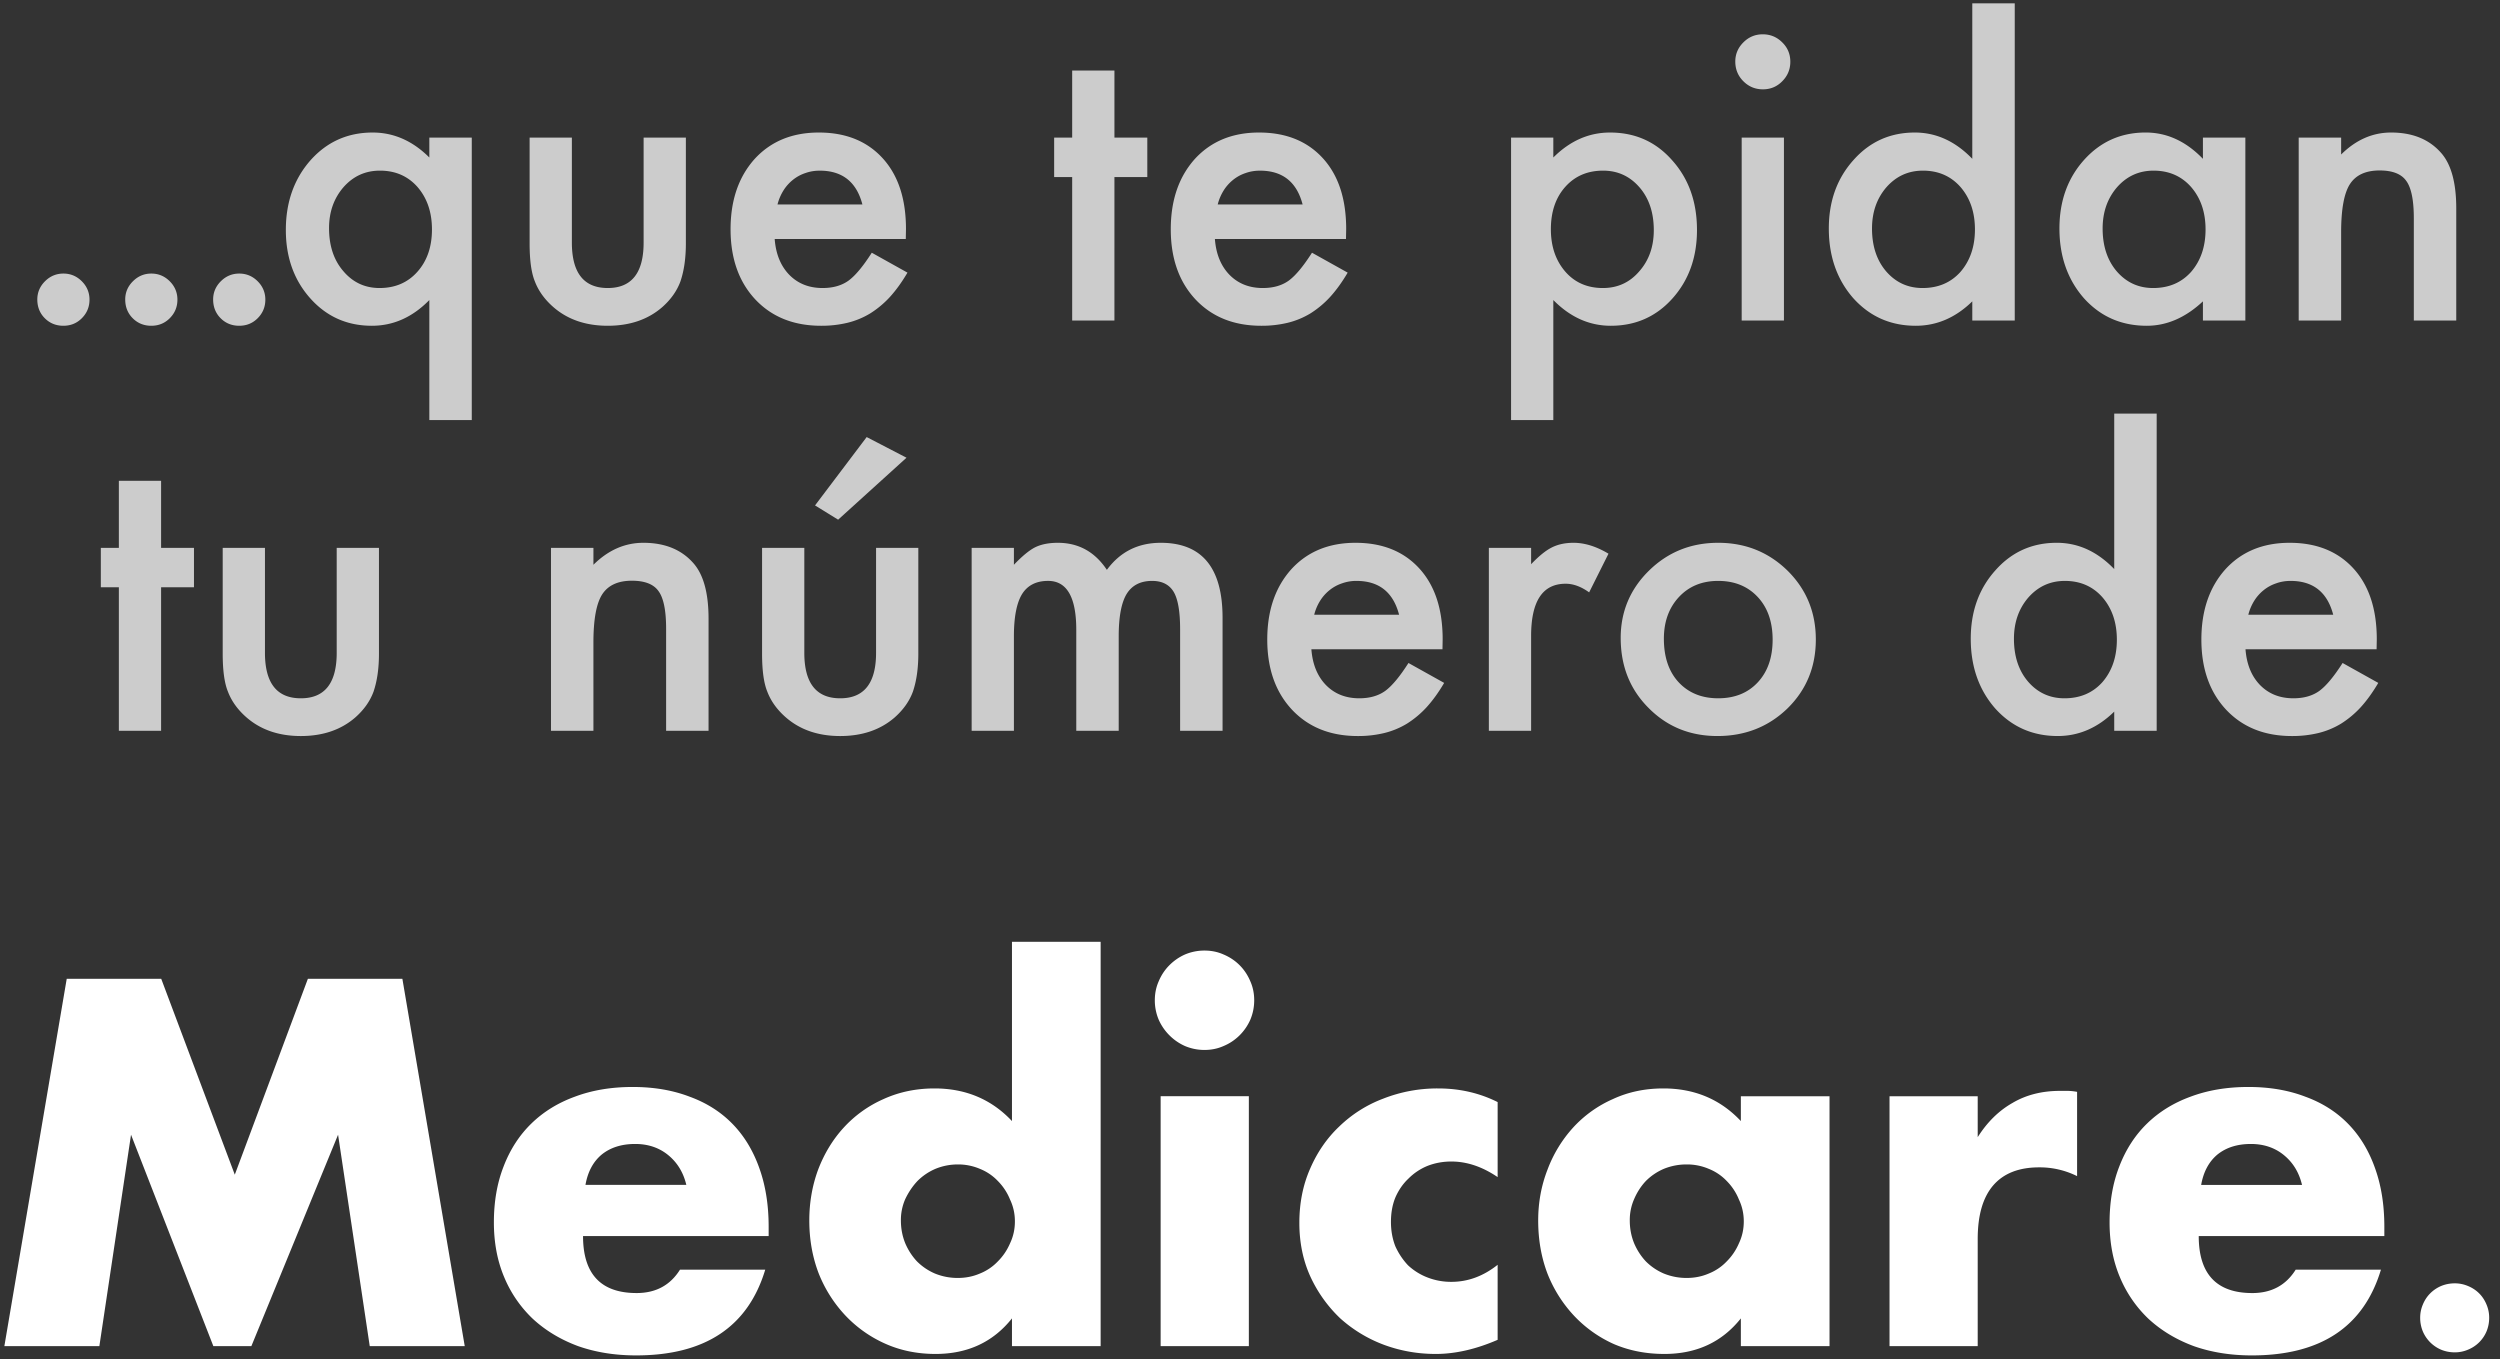 <svg width="195" height="106" viewBox="0 0 195 106" fill="none" xmlns="http://www.w3.org/2000/svg"><rect x="0" y="0" width="195" height="106" fill="#333333" stroke="none"/><path d="M2.91 23.36c0-.547.2-1.021.6-1.421.4-.4.88-.601 1.436-.601.556 0 1.035.2 1.435.6.4.4.6.88.6 1.436 0 .566-.2 1.05-.6 1.45-.39.39-.869.586-1.435.586-.576 0-1.06-.195-1.45-.586-.391-.39-.586-.879-.586-1.465zm6.857 0c0-.547.2-1.021.601-1.421.4-.4.879-.601 1.435-.601.557 0 1.036.2 1.436.6.4.4.6.88.6 1.436 0 .566-.2 1.05-.6 1.45-.39.39-.87.586-1.436.586-.576 0-1.06-.195-1.45-.586-.39-.39-.586-.879-.586-1.465zm6.858 0c0-.547.2-1.021.6-1.421.401-.4.88-.601 1.436-.601.557 0 1.035.2 1.436.6.4.4.6.88.6 1.436 0 .566-.2 1.05-.6 1.45-.39.39-.87.586-1.436.586-.576 0-1.06-.195-1.45-.586-.39-.39-.586-.879-.586-1.465zm16.863 9.404v-9.36c-1.309 1.337-2.803 2.006-4.482 2.006-1.924 0-3.521-.708-4.79-2.124-1.28-1.426-1.92-3.208-1.92-5.347 0-2.168.64-3.979 1.92-5.434 1.288-1.445 2.905-2.168 4.848-2.168 1.65 0 3.125.65 4.424 1.948v-1.553h3.31v22.032h-3.31zm-7.822-14.971c0 1.377.37 2.495 1.113 3.355.742.878 1.684 1.318 2.827 1.318 1.211 0 2.192-.42 2.944-1.26.762-.85 1.143-1.953 1.143-3.31 0-1.338-.376-2.442-1.128-3.311-.752-.85-1.728-1.275-2.93-1.275-1.133 0-2.08.43-2.841 1.29-.752.869-1.128 1.933-1.128 3.193zm18.94-7.06v8.188c0 2.363.933 3.545 2.798 3.545s2.798-1.182 2.798-3.545v-8.189h3.296v8.262c0 1.143-.142 2.129-.425 2.96-.274.741-.747 1.41-1.421 2.006-1.113.967-2.53 1.45-4.248 1.45-1.71 0-3.12-.483-4.234-1.45-.683-.596-1.166-1.265-1.45-2.007-.273-.664-.41-1.65-.41-2.959v-8.262h3.296zm26.045 7.91H60.426c.088 1.171.47 2.104 1.143 2.797.674.684 1.538 1.026 2.593 1.026.82 0 1.499-.196 2.036-.586.527-.39 1.128-1.113 1.802-2.168l2.783 1.553c-.43.732-.884 1.362-1.362 1.89a7.544 7.544 0 01-1.539 1.288 6.294 6.294 0 01-1.772.733 8.632 8.632 0 01-2.066.234c-2.128 0-3.837-.683-5.126-2.05-1.29-1.378-1.934-3.204-1.934-5.48 0-2.255.625-4.081 1.875-5.478 1.26-1.377 2.93-2.065 5.01-2.065 2.1 0 3.76.669 4.98 2.007 1.211 1.328 1.817 3.169 1.817 5.522l-.015.777zm-3.384-2.696c-.459-1.757-1.567-2.636-3.325-2.636-.4 0-.776.063-1.128.19a3.11 3.11 0 00-.967.527 3.293 3.293 0 00-.732.82 3.848 3.848 0 00-.469 1.1h6.621zm19.658-2.138V25H83.63V13.809h-1.406v-3.077h1.406v-5.23h3.296v5.23h2.564v3.077h-2.564zm18.062 4.834H94.762c.088 1.171.469 2.104 1.143 2.797.674.684 1.538 1.026 2.593 1.026.82 0 1.499-.196 2.036-.586.527-.39 1.128-1.113 1.802-2.168l2.783 1.553c-.43.732-.884 1.362-1.363 1.89a7.527 7.527 0 01-1.538 1.288 6.29 6.29 0 01-1.772.733 8.632 8.632 0 01-2.066.234c-2.128 0-3.837-.683-5.126-2.05-1.29-1.378-1.934-3.204-1.934-5.48 0-2.255.625-4.081 1.875-5.478 1.26-1.377 2.93-2.065 5.01-2.065 2.099 0 3.759.669 4.98 2.007 1.211 1.328 1.817 3.169 1.817 5.522l-.015.777zm-3.384-2.696c-.459-1.757-1.567-2.636-3.325-2.636-.4 0-.776.063-1.128.19a3.112 3.112 0 00-.967.527 3.293 3.293 0 00-.732.82 3.845 3.845 0 00-.469 1.1h6.621zm19.556 16.817h-3.296V10.732h3.296v1.553c1.299-1.299 2.773-1.948 4.424-1.948 1.963 0 3.579.723 4.848 2.168 1.289 1.435 1.934 3.247 1.934 5.434 0 2.14-.64 3.921-1.919 5.347-1.27 1.416-2.871 2.124-4.805 2.124-1.67 0-3.164-.669-4.482-2.007v9.36zm7.837-14.81c0-1.367-.371-2.48-1.114-3.34-.752-.869-1.699-1.304-2.841-1.304-1.211 0-2.193.42-2.945 1.26-.752.84-1.128 1.944-1.128 3.31 0 1.339.376 2.442 1.128 3.311.742.85 1.719 1.275 2.93 1.275 1.143 0 2.085-.43 2.827-1.29.762-.859 1.143-1.933 1.143-3.222zm10.151-7.222V25h-3.296V10.732h3.296zM135.353 4.8c0-.576.21-1.074.63-1.494.42-.42.923-.63 1.509-.63.595 0 1.103.21 1.523.63.42.41.63.913.63 1.508 0 .596-.21 1.104-.63 1.524-.41.42-.913.63-1.509.63-.595 0-1.103-.21-1.523-.63-.42-.42-.63-.933-.63-1.538zM153.839.259h3.311V25h-3.311v-1.494c-1.298 1.27-2.768 1.904-4.409 1.904-1.953 0-3.574-.713-4.863-2.139-1.279-1.455-1.919-3.271-1.919-5.449 0-2.129.64-3.906 1.919-5.332 1.27-1.435 2.866-2.153 4.79-2.153 1.67 0 3.164.684 4.482 2.05V.26zm-7.822 17.563c0 1.367.366 2.48 1.099 3.34.752.87 1.699 1.304 2.842 1.304 1.22 0 2.207-.42 2.959-1.26.752-.87 1.128-1.973 1.128-3.31 0-1.338-.376-2.442-1.128-3.311-.752-.85-1.729-1.275-2.93-1.275-1.133 0-2.08.43-2.842 1.29-.752.869-1.128 1.943-1.128 3.222zm25.811-7.09h3.31V25h-3.31v-1.494c-1.358 1.27-2.818 1.904-4.38 1.904-1.973 0-3.604-.713-4.893-2.139-1.279-1.455-1.919-3.271-1.919-5.449 0-2.138.64-3.92 1.919-5.346 1.28-1.426 2.881-2.14 4.805-2.14 1.66 0 3.149.684 4.468 2.052v-1.656zm-7.823 7.09c0 1.367.367 2.48 1.099 3.34.752.87 1.699 1.304 2.842 1.304 1.221 0 2.207-.42 2.959-1.26.752-.87 1.128-1.973 1.128-3.31 0-1.338-.376-2.442-1.128-3.311-.752-.85-1.729-1.275-2.93-1.275-1.133 0-2.08.43-2.842 1.29-.752.869-1.128 1.943-1.128 3.222zm15.293-7.09h3.311v1.319c1.152-1.143 2.451-1.714 3.896-1.714 1.661 0 2.955.522 3.882 1.567.801.889 1.201 2.34 1.201 4.35V25h-3.31v-7.969c0-1.406-.195-2.378-.586-2.915-.381-.547-1.074-.82-2.08-.82-1.094 0-1.87.361-2.329 1.084-.449.713-.674 1.958-.674 3.735V25h-3.311V10.732zM12.566 45.81V57H9.271V45.809H7.864v-3.077h1.407v-5.23h3.295v5.23h2.564v3.077h-2.564zm8.101-3.077v8.189c0 2.363.933 3.545 2.798 3.545s2.798-1.182 2.798-3.545v-8.189h3.296v8.262c0 1.143-.142 2.129-.425 2.96-.274.741-.747 1.41-1.421 2.006-1.113.967-2.53 1.45-4.248 1.45-1.71 0-3.12-.483-4.234-1.45-.683-.596-1.167-1.265-1.45-2.007-.273-.664-.41-1.65-.41-2.959v-8.262h3.296zm22.31 0h3.31v1.319c1.153-1.143 2.451-1.714 3.897-1.714 1.66 0 2.954.522 3.881 1.567.801.889 1.202 2.34 1.202 4.35V57h-3.31v-7.969c0-1.406-.196-2.378-.587-2.915-.38-.547-1.074-.82-2.08-.82-1.094 0-1.87.361-2.33 1.084-.448.713-.673 1.958-.673 3.735V57h-3.31V42.732zm19.76 0v8.189c0 2.363.933 3.545 2.798 3.545s2.798-1.182 2.798-3.545v-8.189h3.296v8.262c0 1.143-.142 2.129-.425 2.96-.273.741-.747 1.41-1.42 2.006-1.114.967-2.53 1.45-4.249 1.45-1.709 0-3.12-.483-4.233-1.45-.684-.596-1.167-1.265-1.45-2.007-.274-.664-.41-1.65-.41-2.959v-8.262h3.295zm7.97-7.03l-5.333 4.833-1.802-1.113 4.029-5.332 3.105 1.611zm5.082 7.03h3.296v1.319c.635-.664 1.177-1.114 1.626-1.348.478-.244 1.079-.366 1.802-.366 1.611 0 2.885.703 3.823 2.11 1.035-1.407 2.436-2.11 4.204-2.11 3.213 0 4.82 1.948 4.82 5.845V57h-3.311v-7.925c0-1.367-.166-2.334-.498-2.9-.342-.576-.904-.864-1.685-.864-.908 0-1.572.341-1.992 1.025-.41.684-.615 1.782-.615 3.296V57h-3.31v-7.88c0-2.54-.733-3.81-2.198-3.81-.928 0-1.607.347-2.036 1.04-.42.694-.63 1.788-.63 3.282V57h-3.296V42.732zm36.724 7.91h-10.225c.088 1.172.469 2.105 1.143 2.798.673.684 1.538 1.026 2.592 1.026.821 0 1.499-.196 2.037-.586.527-.39 1.128-1.113 1.801-2.168l2.784 1.553c-.43.732-.884 1.362-1.363 1.89a7.527 7.527 0 01-1.538 1.288 6.301 6.301 0 01-1.772.733 8.638 8.638 0 01-2.066.234c-2.129 0-3.838-.683-5.127-2.05-1.289-1.378-1.933-3.204-1.933-5.48 0-2.255.625-4.081 1.875-5.478 1.259-1.377 2.929-2.065 5.009-2.065 2.1 0 3.76.669 4.981 2.007 1.211 1.328 1.816 3.169 1.816 5.522l-.014.777zm-3.384-2.695c-.459-1.758-1.567-2.637-3.325-2.637a3.29 3.29 0 00-1.128.191 3.108 3.108 0 00-.967.527 3.293 3.293 0 00-.732.82 3.81 3.81 0 00-.469 1.1h6.621zm7.002-5.215h3.296v1.275c.605-.635 1.142-1.07 1.611-1.304.479-.244 1.045-.366 1.699-.366.869 0 1.778.283 2.725.85l-1.509 3.017c-.625-.45-1.235-.674-1.831-.674-1.797 0-2.695 1.358-2.695 4.072V57h-3.296V42.732zm10.283 7.032c0-2.06.737-3.814 2.212-5.26 1.475-1.444 3.271-2.167 5.391-2.167 2.129 0 3.935.727 5.42 2.182 1.464 1.456 2.197 3.243 2.197 5.362 0 2.139-.738 3.93-2.212 5.376-1.484 1.435-3.306 2.153-5.464 2.153-2.139 0-3.931-.732-5.376-2.197-1.445-1.445-2.168-3.262-2.168-5.45zm3.369.058c0 1.426.381 2.554 1.143 3.384.781.84 1.811 1.26 3.091 1.26 1.289 0 2.319-.415 3.09-1.245.772-.83 1.158-1.939 1.158-3.325 0-1.387-.386-2.496-1.158-3.326-.781-.84-1.811-1.26-3.09-1.26-1.26 0-2.281.42-3.062 1.26-.781.84-1.172 1.924-1.172 3.252zM164.91 32.26h3.311V57h-3.311v-1.494c-1.299 1.27-2.768 1.904-4.409 1.904-1.953 0-3.574-.713-4.863-2.138-1.28-1.456-1.919-3.272-1.919-5.45 0-2.129.639-3.906 1.919-5.332 1.269-1.435 2.866-2.153 4.79-2.153 1.67 0 3.164.683 4.482 2.05V32.26zm-7.822 17.563c0 1.367.366 2.48 1.099 3.34.751.87 1.699 1.304 2.841 1.304 1.221 0 2.207-.42 2.959-1.26.752-.87 1.128-1.973 1.128-3.31 0-1.338-.376-2.442-1.128-3.311-.752-.85-1.728-1.275-2.929-1.275-1.133 0-2.08.43-2.842 1.29-.752.869-1.128 1.943-1.128 3.222zm28.286.82h-10.225c.088 1.172.469 2.105 1.143 2.798.674.684 1.538 1.026 2.593 1.026.82 0 1.499-.196 2.036-.586.527-.39 1.128-1.113 1.802-2.168l2.783 1.553c-.43.732-.884 1.362-1.362 1.89a7.559 7.559 0 01-1.539 1.288 6.277 6.277 0 01-1.772.733 8.63 8.63 0 01-2.065.234c-2.129 0-3.838-.683-5.127-2.05-1.289-1.378-1.934-3.204-1.934-5.48 0-2.255.625-4.081 1.875-5.478 1.26-1.377 2.93-2.065 5.01-2.065 2.099 0 3.76.669 4.98 2.007 1.211 1.328 1.817 3.169 1.817 5.522l-.015.777zm-3.384-2.695c-.459-1.758-1.567-2.637-3.325-2.637-.4 0-.776.064-1.128.191a3.12 3.12 0 00-.967.527 3.293 3.293 0 00-.732.82 3.865 3.865 0 00-.469 1.1h6.621z" fill="#fff" fill-opacity=".75"/><path d="M.34 105l4.864-28.652h7.372l5.738 15.276 5.7-15.276h7.372L36.25 105h-7.41l-2.47-16.492L19.606 105h-2.964L10.22 88.508 7.75 105H.34zm53.193-12.578c-.228-.963-.697-1.735-1.406-2.318-.71-.583-1.57-.874-2.584-.874-1.064 0-1.938.279-2.622.836-.659.557-1.077 1.343-1.254 2.356h7.866zm-8.056 3.99c0 2.964 1.393 4.446 4.18 4.446 1.494 0 2.622-.608 3.382-1.824h6.65c-1.343 4.459-4.7 6.688-10.07 6.688-1.647 0-3.154-.241-4.522-.722-1.368-.507-2.546-1.216-3.534-2.128a9.52 9.52 0 01-2.242-3.268c-.532-1.267-.798-2.685-.798-4.256 0-1.621.253-3.078.76-4.37.506-1.317 1.228-2.432 2.166-3.344.937-.912 2.064-1.609 3.382-2.09 1.342-.507 2.85-.76 4.522-.76 1.646 0 3.128.253 4.446.76 1.317.481 2.432 1.19 3.344 2.128.912.937 1.608 2.09 2.09 3.458.481 1.343.722 2.863.722 4.56v.722H45.477zm24.793-1.216c0 .633.114 1.229.342 1.786.228.532.532 1 .912 1.406.406.405.874.722 1.406.95a4.67 4.67 0 001.786.342c.608 0 1.178-.114 1.71-.342a3.943 3.943 0 001.406-.95c.406-.405.722-.874.95-1.406.254-.532.38-1.102.38-1.71 0-.608-.126-1.178-.38-1.71a4.342 4.342 0 00-.95-1.444 3.943 3.943 0 00-1.406-.95 4.295 4.295 0 00-1.71-.342c-.608 0-1.19.114-1.748.342-.532.228-1 .545-1.406.95-.38.405-.696.874-.95 1.406a4.028 4.028 0 00-.342 1.672zm8.664-21.736h6.916V105h-6.916v-2.166c-1.47 1.849-3.458 2.774-5.966 2.774-1.418 0-2.723-.266-3.914-.798a9.686 9.686 0 01-3.116-2.204 10.338 10.338 0 01-2.09-3.306c-.481-1.267-.722-2.635-.722-4.104 0-1.393.228-2.71.684-3.952.482-1.267 1.153-2.369 2.014-3.306a9.261 9.261 0 013.078-2.204c1.216-.557 2.546-.836 3.99-.836 2.432 0 4.446.849 6.042 2.546V73.46zM97.41 85.506V105H90.53V85.506h6.878zm-7.334-7.486c0-.532.101-1.026.304-1.482.203-.481.481-.9.836-1.254.355-.355.76-.633 1.216-.836a3.877 3.877 0 011.52-.304c.532 0 1.026.101 1.482.304.481.203.9.481 1.254.836.355.355.633.773.836 1.254.203.456.304.95.304 1.482s-.102 1.039-.304 1.52a4.008 4.008 0 01-.836 1.216 3.886 3.886 0 01-1.254.836c-.456.203-.95.304-1.482.304a3.877 3.877 0 01-1.52-.304 4.008 4.008 0 01-1.216-.836 4.008 4.008 0 01-.836-1.216 3.877 3.877 0 01-.304-1.52zm26.74 13.794c-1.191-.81-2.394-1.216-3.61-1.216-.659 0-1.279.114-1.862.342a4.478 4.478 0 00-1.482.988c-.431.405-.773.9-1.026 1.482-.228.557-.342 1.19-.342 1.9 0 .684.114 1.317.342 1.9.253.557.583 1.051.988 1.482a4.68 4.68 0 001.52.95 5.064 5.064 0 001.862.342c1.292 0 2.495-.443 3.61-1.33v5.852c-1.697.735-3.306 1.102-4.826 1.102-1.419 0-2.774-.241-4.066-.722a10.698 10.698 0 01-3.382-2.052 10.619 10.619 0 01-2.318-3.23c-.583-1.267-.874-2.673-.874-4.218s.279-2.951.836-4.218c.557-1.292 1.317-2.394 2.28-3.306a9.977 9.977 0 013.42-2.166 11.55 11.55 0 014.294-.798c1.672 0 3.217.355 4.636 1.064v5.852zm10.307 3.382c0 .633.114 1.229.342 1.786.228.532.532 1 .912 1.406.405.405.874.722 1.406.95a4.67 4.67 0 001.786.342c.608 0 1.178-.114 1.71-.342a3.946 3.946 0 001.406-.95c.405-.405.722-.874.95-1.406.253-.532.38-1.102.38-1.71 0-.608-.127-1.178-.38-1.71a4.346 4.346 0 00-.95-1.444 3.946 3.946 0 00-1.406-.95 4.295 4.295 0 00-1.71-.342 4.67 4.67 0 00-1.786.342 4.443 4.443 0 00-1.406.95c-.38.405-.684.874-.912 1.406a4.028 4.028 0 00-.342 1.672zm8.664-9.69h6.916V105h-6.916v-2.166c-1.469 1.849-3.458 2.774-5.966 2.774-1.419 0-2.723-.253-3.914-.76a9.687 9.687 0 01-3.116-2.204 10.34 10.34 0 01-2.09-3.306c-.481-1.267-.722-2.647-.722-4.142 0-1.393.241-2.71.722-3.952a10.164 10.164 0 012.014-3.306 9.255 9.255 0 013.078-2.204c1.191-.557 2.508-.836 3.952-.836 2.432 0 4.446.849 6.042 2.546v-1.938zm11.596 0h6.878v3.192c.735-1.165 1.634-2.052 2.698-2.66 1.064-.633 2.306-.95 3.724-.95h.57c.228 0 .482.025.76.076v6.574a6.535 6.535 0 00-2.964-.684c-1.596 0-2.799.481-3.61 1.444-.785.937-1.178 2.318-1.178 4.142V105h-6.878V85.506zm32.174 6.916c-.228-.963-.696-1.735-1.406-2.318-.709-.583-1.57-.874-2.584-.874-1.064 0-1.938.279-2.622.836-.658.557-1.076 1.343-1.254 2.356h7.866zm-8.056 3.99c0 2.964 1.394 4.446 4.18 4.446 1.495 0 2.622-.608 3.382-1.824h6.65c-1.342 4.459-4.699 6.688-10.07 6.688-1.646 0-3.154-.241-4.522-.722-1.368-.507-2.546-1.216-3.534-2.128a9.53 9.53 0 01-2.242-3.268c-.532-1.267-.798-2.685-.798-4.256 0-1.621.254-3.078.76-4.37.507-1.317 1.229-2.432 2.166-3.344.938-.912 2.065-1.609 3.382-2.09 1.343-.507 2.85-.76 4.522-.76 1.647 0 3.129.253 4.446.76 1.318.481 2.432 1.19 3.344 2.128.912.937 1.609 2.09 2.09 3.458.482 1.343.722 2.863.722 4.56v.722H171.5zm17.273 6.38a2.6 2.6 0 01.207-1.035c.138-.337.329-.629.575-.874.245-.245.529-.437.851-.575.337-.138.69-.207 1.058-.207a2.6 2.6 0 011.035.207c.337.138.628.33.874.575.245.245.437.537.575.874a2.6 2.6 0 01.207 1.035c0 .368-.069.721-.207 1.058a2.643 2.643 0 01-1.449 1.426 2.6 2.6 0 01-1.035.207c-.368 0-.721-.069-1.058-.207a2.693 2.693 0 01-1.426-1.426 2.767 2.767 0 01-.207-1.058z" fill="#fff"/></svg>
